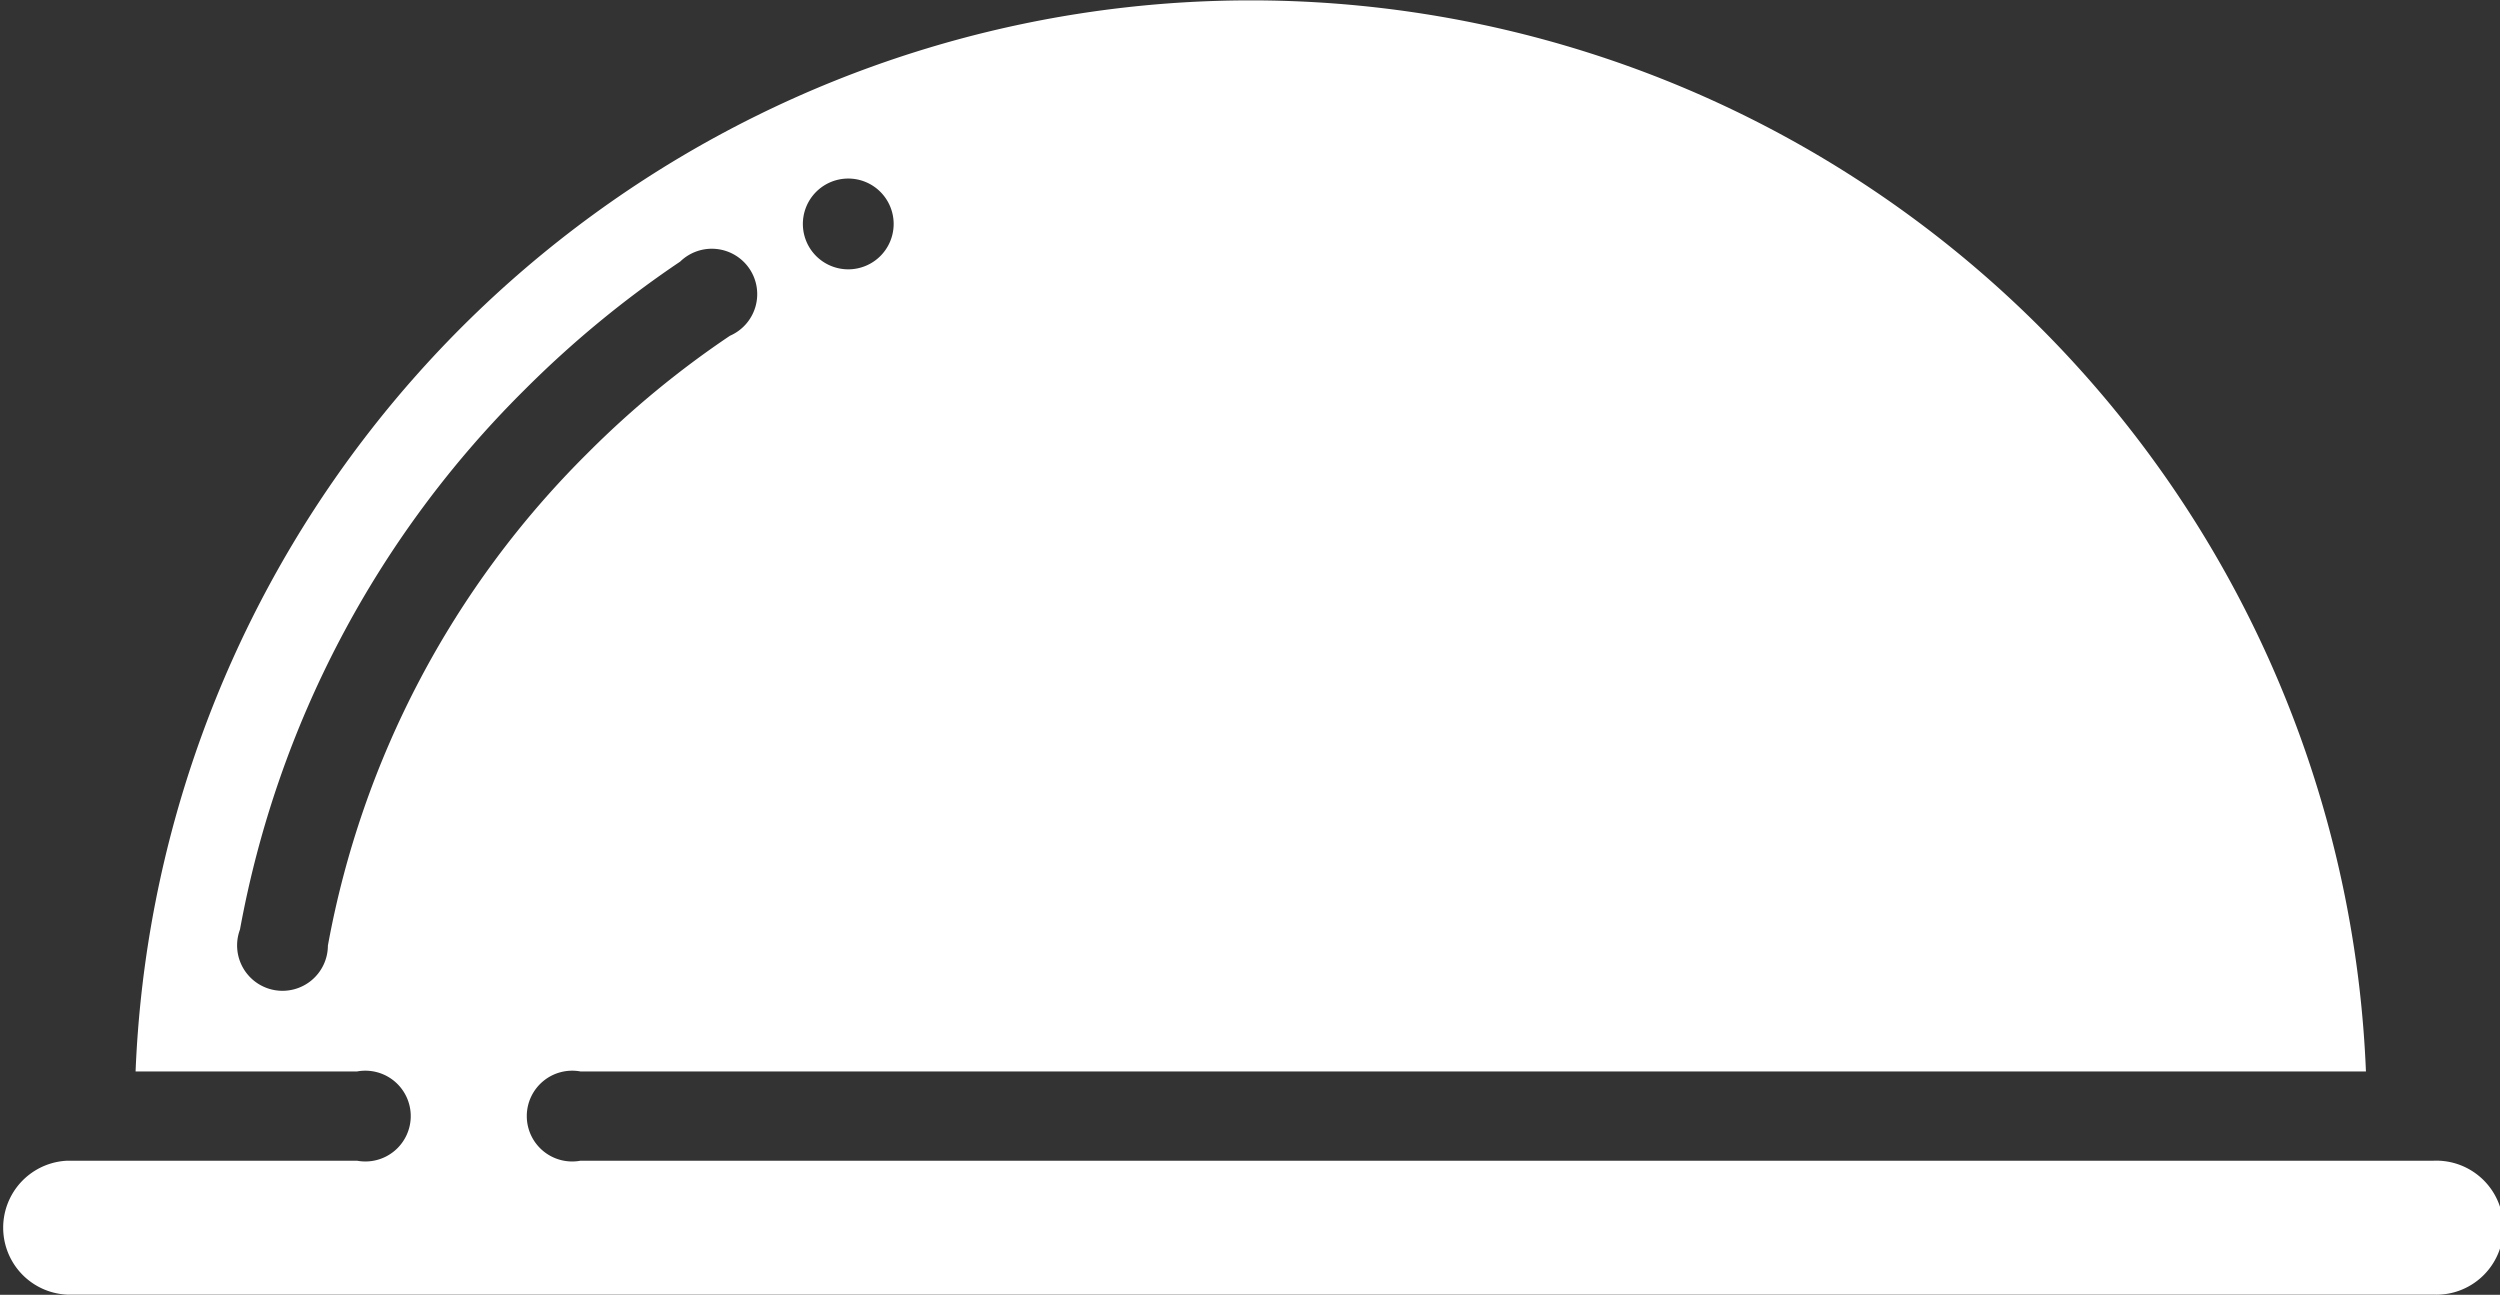 <svg xmlns="http://www.w3.org/2000/svg" width="16.522" height="8.557" viewBox="0 0 16.522 8.557"><rect x="0" y="0" width="16.522" height="8.557" fill="#333333" stroke="none"/><defs><style>.a{fill:#fff;}</style></defs><g transform="translate(0 0)"><path class="a" d="M17.08,35.67H4.836a.3.3,0,1,1,0-.59h11.8a7.376,7.376,0,0,0-14.74,0H3.36a.3.3,0,1,1,0,.59H1.443a.443.443,0,0,0,0,.885H17.08a.443.443,0,1,0,0-.885ZM6.606,29.179a.3.3,0,1,1-.3.3A.3.3,0,0,1,6.606,29.179ZM3.167,34.248a.3.3,0,1,1-.581-.106,6.729,6.729,0,0,1,1.879-3.565,6.88,6.88,0,0,1,1.03-.849.3.3,0,1,1,.329.49,6.245,6.245,0,0,0-.941.776A6.137,6.137,0,0,0,3.167,34.248Z" transform="translate(-1 -27.999)"/></g></svg>